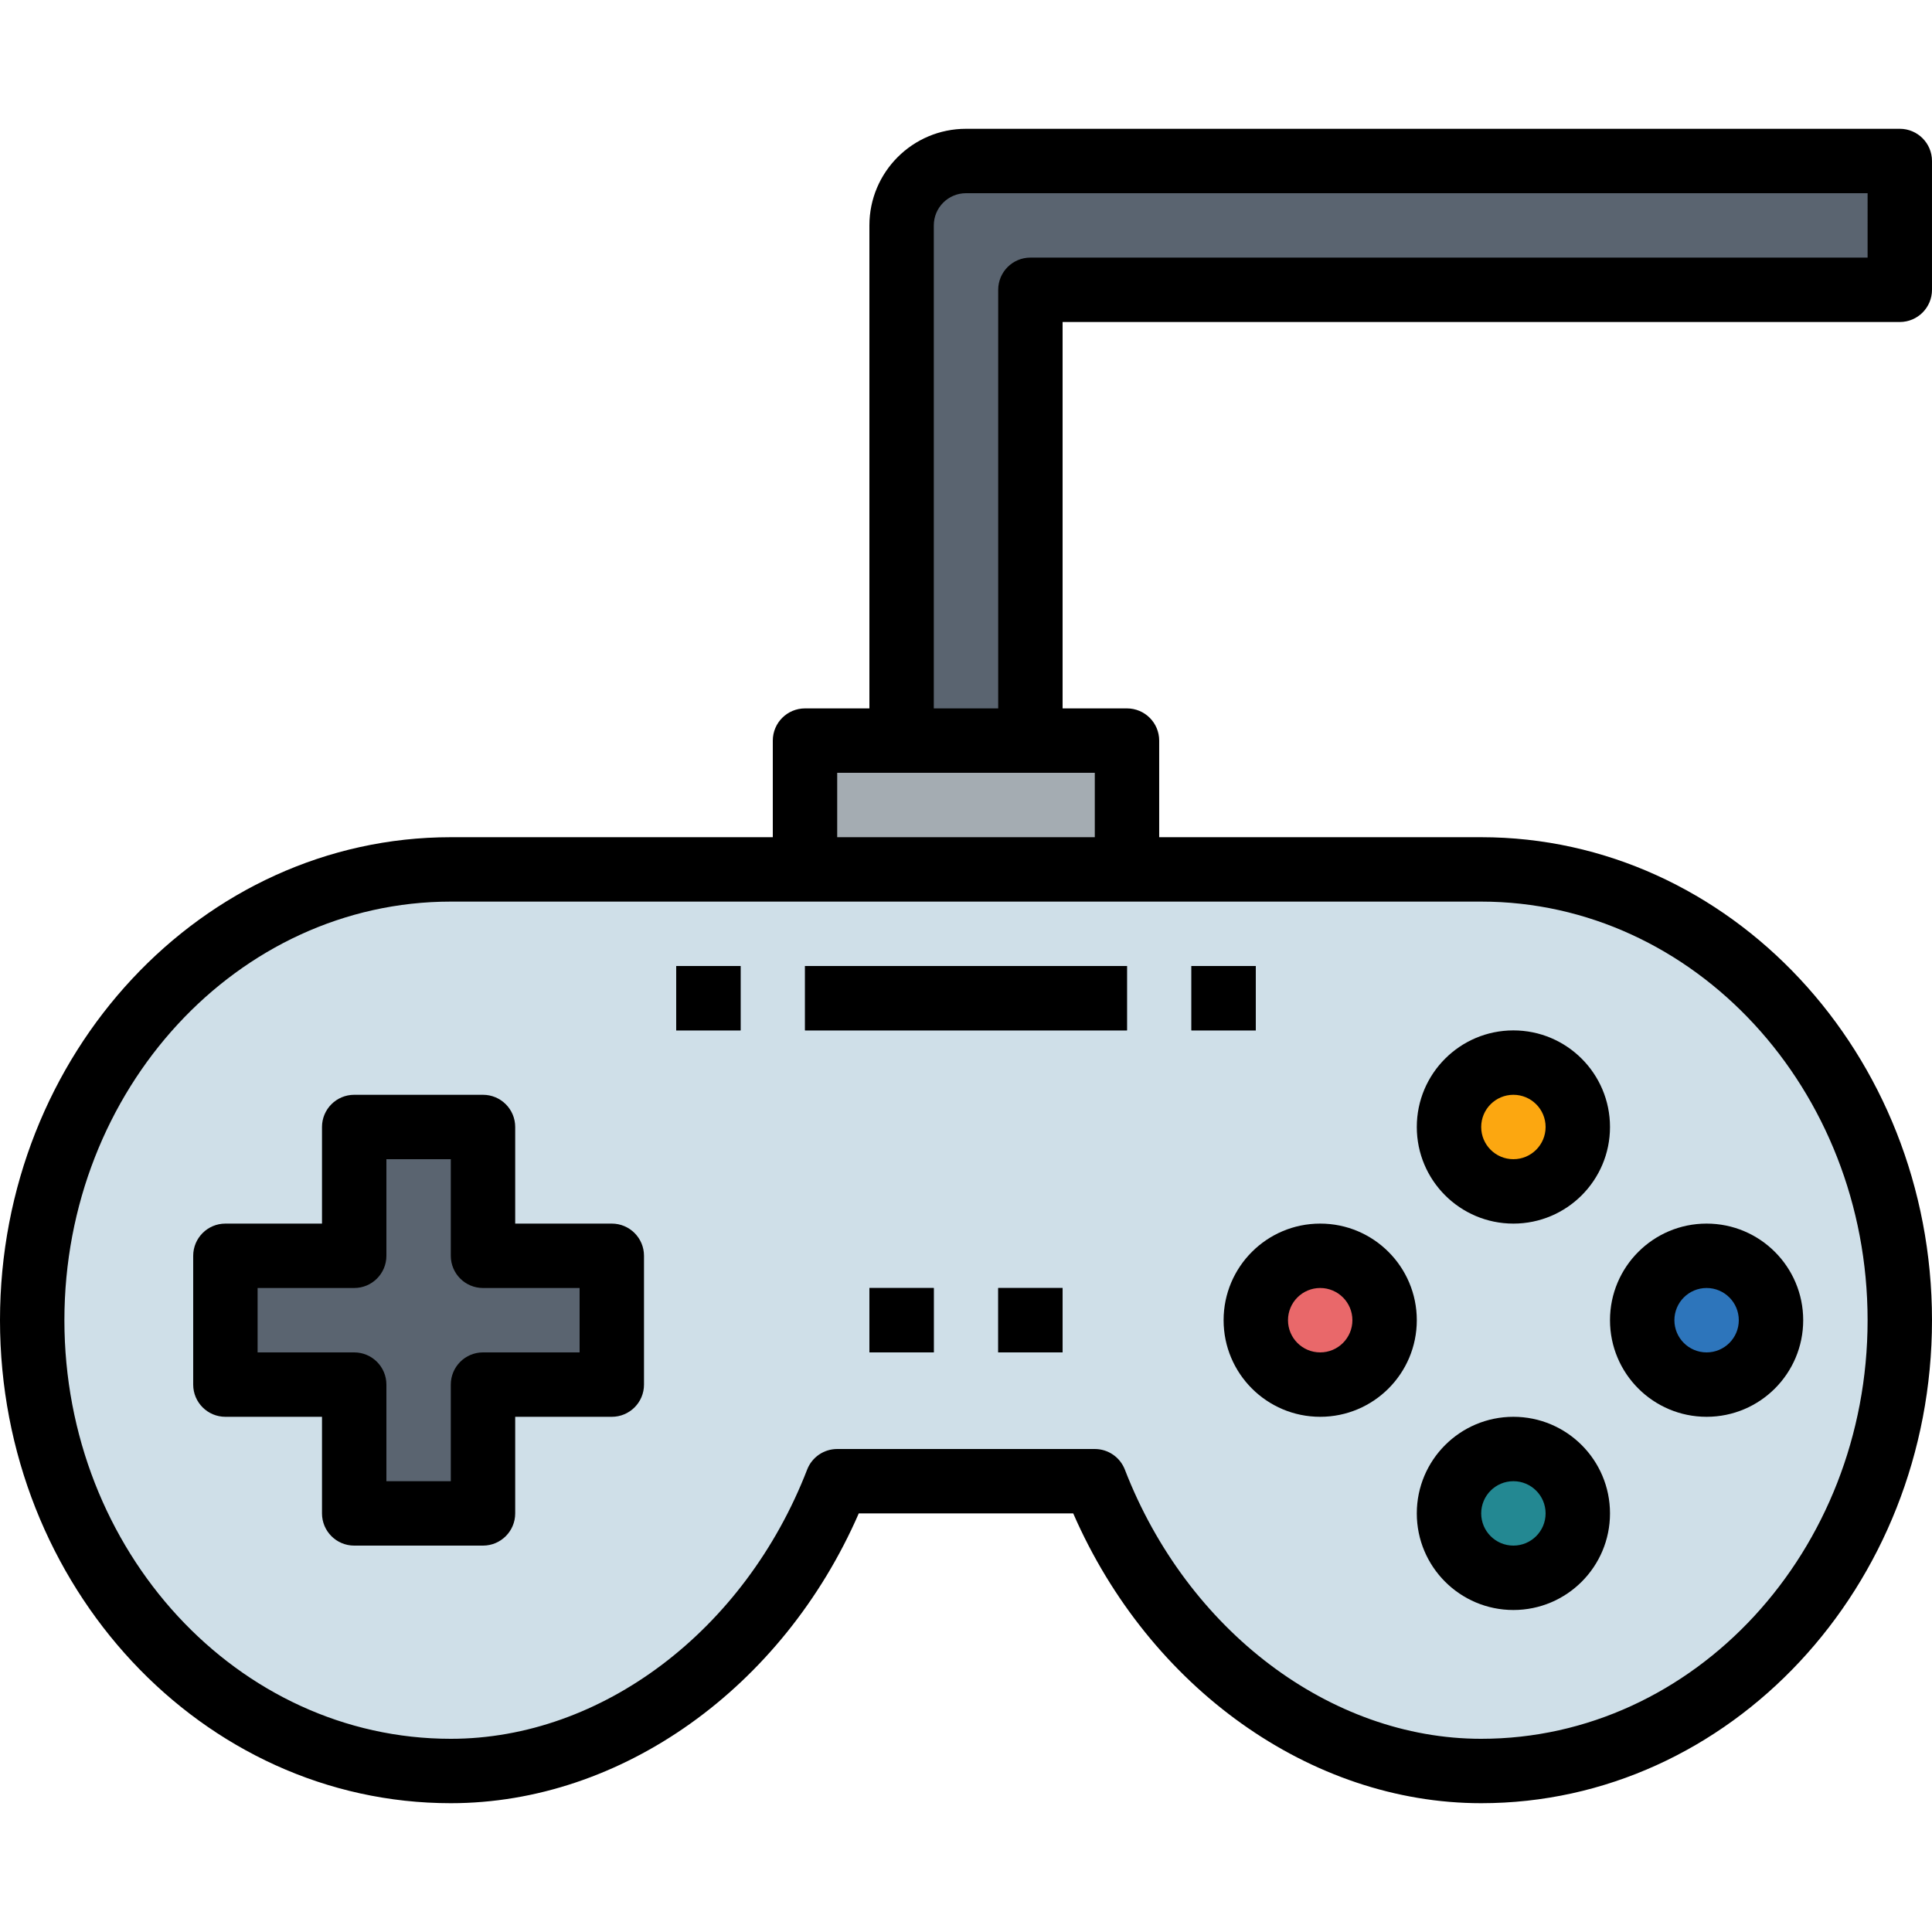 <svg height="480pt" viewBox="0 -31 480 479" width="480pt" xmlns="http://www.w3.org/2000/svg"><path d="m368 184.5h-256c-57.441 0-104 50.145-104 112s46.559 112 104 112c43.258 0 80.328-31.527 96-72h64c15.672 40.473 52.742 72 96 72 57.441 0 104-50.145 104-112s-46.559-112-104-112zm0 0" fill="#cfdfe8"/><path d="m472 8.5h-232c-8.836 0-16 7.164-16 16v128h32v-112h216zm0 0" fill="#5a6470"/><path d="m152 280.5h-32v-32h-32v32h-32v32h32v32h32v-32h32zm0 0" fill="#5a6470"/><path d="m392 248.5c0 8.836-7.164 16-16 16s-16-7.164-16-16 7.164-16 16-16 16 7.164 16 16zm0 0" fill="#fca710"/><path d="m392 344.5c0 8.836-7.164 16-16 16s-16-7.164-16-16 7.164-16 16-16 16 7.164 16 16zm0 0" fill="#238892"/><path d="m344 296.5c0 8.836-7.164 16-16 16s-16-7.164-16-16 7.164-16 16-16 16 7.164 16 16zm0 0" fill="#e9686a"/><path d="m440 296.5c0 8.836-7.164 16-16 16s-16-7.164-16-16 7.164-16 16-16 16 7.164 16 16zm0 0" fill="#2d75bb"/><g fill="#5a6470"><path d="m200 208.5h80v16h-80zm0 0"/><path d="m216 288.5h16v16h-16zm0 0"/><path d="m248 288.5h16v16h-16zm0 0"/><path d="m296 208.5h16v16h-16zm0 0"/><path d="m168 208.5h16v16h-16zm0 0"/></g><path d="m200 152.5h80v32h-80zm0 0" fill="#a4acb2"/><path d="m152 272.5h-24v-24c0-4.418-3.582-8-8-8h-32c-4.418 0-8 3.582-8 8v24h-24c-4.418 0-8 3.582-8 8v32c0 4.418 3.582 8 8 8h24v24c0 4.418 3.582 8 8 8h32c4.418 0 8-3.582 8-8v-24h24c4.418 0 8-3.582 8-8v-32c0-4.418-3.582-8-8-8zm-8 32h-24c-4.418 0-8 3.582-8 8v24h-16v-24c0-4.418-3.582-8-8-8h-24v-16h24c4.418 0 8-3.582 8-8v-24h16v24c0 4.418 3.582 8 8 8h24zm0 0"/><path d="m376 272.5c13.254 0 24-10.746 24-24s-10.746-24-24-24-24 10.746-24 24 10.746 24 24 24zm0-32c4.418 0 8 3.582 8 8s-3.582 8-8 8-8-3.582-8-8 3.582-8 8-8zm0 0"/><path d="m376 320.5c-13.254 0-24 10.746-24 24s10.746 24 24 24 24-10.746 24-24-10.746-24-24-24zm0 32c-4.418 0-8-3.582-8-8s3.582-8 8-8 8 3.582 8 8-3.582 8-8 8zm0 0"/><path d="m304 296.5c0 13.254 10.746 24 24 24s24-10.746 24-24-10.746-24-24-24-24 10.746-24 24zm24-8c4.418 0 8 3.582 8 8s-3.582 8-8 8-8-3.582-8-8 3.582-8 8-8zm0 0"/><path d="m424 320.5c13.254 0 24-10.746 24-24s-10.746-24-24-24-24 10.746-24 24 10.746 24 24 24zm0-32c4.418 0 8 3.582 8 8s-3.582 8-8 8-8-3.582-8-8 3.582-8 8-8zm0 0"/><path d="m200 208.5h80v16h-80zm0 0"/><path d="m216 288.5h16v16h-16zm0 0"/><path d="m248 288.5h16v16h-16zm0 0"/><path d="m296 208.5h16v16h-16zm0 0"/><path d="m168 208.5h16v16h-16zm0 0"/><path d="m472 .5h-232c-13.254 0-24 10.746-24 24v120h-16c-4.418 0-8 3.582-8 8v24h-80c-61.762 0-112 53.832-112 120s50.238 120 112 120c42.398 0 82.488-28.711 101.359-72h53.281c18.871 43.289 58.961 72 101.359 72 61.762 0 112-53.832 112-120s-50.238-120-112-120h-80v-24c0-4.418-3.582-8-8-8h-16v-96h208c4.418 0 8-3.582 8-8v-32c0-4.418-3.582-8-8-8zm-104 192c52.938 0 96 46.656 96 104s-43.062 104-96 104c-37.465 0-73.047-26.879-88.535-66.887-1.195-3.082-4.16-5.113-7.465-5.113h-64c-3.305 0-6.27 2.031-7.465 5.113-15.488 40.008-51.07 66.887-88.535 66.887-52.938 0-96-46.656-96-104s43.062-104 96-104zm-96-32v16h-64v-16zm192-128h-208c-4.418 0-8 3.582-8 8v104h-16v-120c0-4.418 3.582-8 8-8h224zm0 0"/></svg>